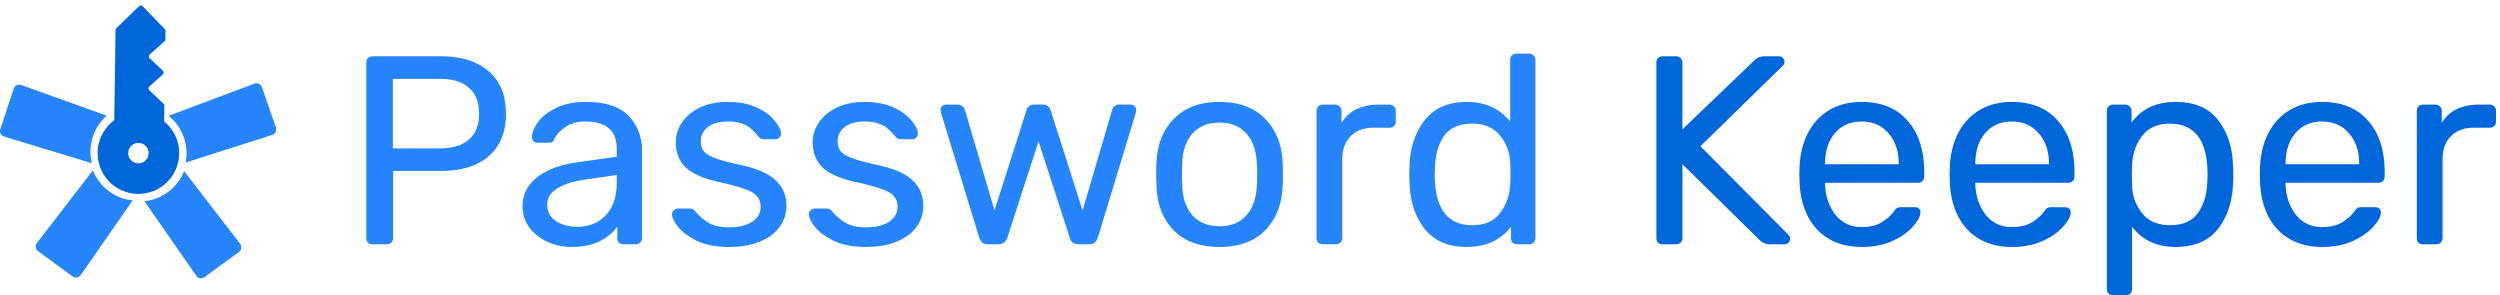 <svg width="508" height="60" fill="none" xmlns="http://www.w3.org/2000/svg">
  <path d="M56.065 25.905a1.183 1.183 0 01-.758 1.515l-17.59 5.616a9.718 9.718 0 00-.356-5.088 9.717 9.717 0 00-3.115-4.418l17.446-6.536a1.183 1.183 0 011.533.721l2.84 8.19zM41.552 56.32a1.183 1.183 0 01-1.67-.28l-10.54-15.16a9.717 9.717 0 004.758-1.836 9.717 9.717 0 003.308-4.276L48.783 49.52a1.183 1.183 0 01-.237 1.678l-6.994 5.121zM2.782 18.016a1.183 1.183 0 011.523-.742l17.383 6.23a9.717 9.717 0 00-2.81 4.256 9.716 9.716 0 00-.211 5.402L.84 27.75a1.183 1.183 0 01-.78-1.504l2.722-8.23zm11.954 38.147a1.183 1.183 0 001.671-.279l10.54-15.162a9.717 9.717 0 01-4.758-1.836 9.717 9.717 0 01-3.308-4.276L7.505 49.365a1.183 1.183 0 00.238 1.677l6.993 5.121z" fill="#2684FC"/>
  <path fill-rule="evenodd" clip-rule="evenodd" d="M27.86 39.392a8.283 8.283 0 10.528-16.559 8.283 8.283 0 00-.529 16.559zm.198-6.21a2.07 2.07 0 10.132-4.14 2.07 2.07 0 00-.132 4.14z" fill="#0066DA"/>
  <path d="M28.253 1.261L23.648 5.73a.533.533 0 00-.162.374l-.291 19.438c-.007.475.632 1.045 1.107 1.046 2.372.006 7.648.554 8.829.497.197-.01.19-.227.192-.424l.078-5.175a.533.533 0 00-.166-.394l-2.886-2.746a.533.533 0 01.012-.783l2.708-2.426a.533.533 0 00.01-.785l-2.656-2.507a.533.533 0 01.012-.786l2.989-2.656a.536.536 0 00.179-.39l.028-1.72a.533.533 0 00-.149-.378l-4.474-4.641a.533.533 0 00-.755-.013z" fill="#0066DA"/>
  <path d="M75.684 49.633c-.364 0-.673-.11-.927-.328a1.376 1.376 0 01-.328-.927V12.747c0-.4.11-.71.328-.928.254-.254.563-.382.927-.382h13.86c4.11 0 7.348 1 9.712 3.001 2.365 2.001 3.547 4.893 3.547 8.676 0 3.783-1.182 6.675-3.547 8.676-2.328 1.964-5.565 2.947-9.712 2.947h-9.658v13.64c0 .365-.128.674-.382.928a1.376 1.376 0 01-.928.328h-2.892zm13.587-19.48c2.655 0 4.656-.6 6.002-1.8 1.382-1.201 2.074-2.947 2.074-5.239s-.673-4.038-2.02-5.238c-1.345-1.237-3.364-1.855-6.056-1.855h-9.44v14.132h9.44zm26.837 20.025c-1.783 0-3.438-.363-4.965-1.09-1.528-.728-2.747-1.71-3.656-2.947a7.271 7.271 0 01-1.31-4.202c0-2.4.982-4.365 2.947-5.893 2-1.564 4.692-2.583 8.075-3.056l8.13-1.145v-1.583c0-3.71-2.128-5.565-6.384-5.565-1.6 0-2.91.345-3.928 1.036-1.019.655-1.783 1.437-2.292 2.347-.109.327-.255.563-.437.709-.145.145-.363.218-.654.218h-2.347c-.327 0-.618-.109-.873-.327a1.304 1.304 0 01-.327-.873c.036-.873.436-1.855 1.2-2.947.801-1.127 2.019-2.091 3.656-2.892 1.637-.836 3.656-1.255 6.057-1.255 4.074 0 7.002.964 8.785 2.892 1.782 1.892 2.674 4.256 2.674 7.094v17.679c0 .364-.128.673-.382.927-.219.219-.51.328-.873.328h-2.51a1.38 1.38 0 01-.928-.328 1.378 1.378 0 01-.327-.927v-2.346c-.801 1.164-1.965 2.146-3.493 2.946-1.527.8-3.474 1.2-5.838 1.2zm1.146-4.092c2.364 0 4.292-.764 5.784-2.292 1.528-1.564 2.291-3.801 2.291-6.711v-1.528l-6.329.928c-2.583.363-4.529.982-5.839 1.855-1.309.837-1.964 1.91-1.964 3.22 0 1.454.6 2.582 1.801 3.382 1.2.764 2.619 1.146 4.256 1.146zm30.87 4.092c-2.546 0-4.692-.4-6.438-1.2-1.71-.837-3.001-1.782-3.874-2.837-.837-1.055-1.255-1.928-1.255-2.62 0-.363.127-.636.382-.818.291-.218.582-.327.873-.327h2.455c.364 0 .691.181.982.545.873 1.019 1.819 1.82 2.838 2.401 1.018.582 2.382.873 4.092.873 1.892 0 3.419-.364 4.583-1.091 1.201-.764 1.801-1.8 1.801-3.11 0-.873-.255-1.583-.764-2.128-.473-.582-1.309-1.074-2.51-1.474-1.164-.436-2.91-.909-5.238-1.418-3.165-.691-5.42-1.692-6.766-3.001-1.31-1.31-1.964-3.002-1.964-5.075 0-1.382.4-2.692 1.2-3.929.837-1.273 2.037-2.291 3.601-3.055 1.601-.8 3.511-1.2 5.73-1.2 2.328 0 4.31.381 5.947 1.145 1.637.764 2.856 1.673 3.656 2.728.837 1.019 1.255 1.874 1.255 2.565 0 .327-.127.6-.382.819a1.11 1.11 0 01-.818.327h-2.292c-.437 0-.8-.182-1.091-.546-.582-.691-1.092-1.218-1.528-1.582-.4-.4-1.001-.746-1.801-1.037-.764-.29-1.746-.436-2.946-.436-1.746 0-3.092.381-4.038 1.145-.946.728-1.419 1.692-1.419 2.892 0 .764.2 1.42.6 1.965.4.509 1.164.982 2.292 1.418 1.164.437 2.837.892 5.02 1.364 3.456.728 5.893 1.783 7.312 3.165 1.455 1.346 2.182 3.074 2.182 5.184a7.148 7.148 0 01-1.364 4.256c-.909 1.273-2.255 2.274-4.038 3.001-1.746.728-3.837 1.091-6.275 1.091zm27.816 0c-2.547 0-4.693-.4-6.439-1.2-1.71-.837-3.001-1.782-3.874-2.837-.837-1.055-1.255-1.928-1.255-2.62 0-.363.127-.636.382-.818.291-.218.582-.327.873-.327h2.455c.364 0 .692.181.983.545.873 1.019 1.818 1.82 2.837 2.401 1.019.582 2.383.873 4.092.873 1.892 0 3.42-.364 4.584-1.091 1.2-.764 1.8-1.8 1.8-3.11 0-.873-.254-1.583-.763-2.128-.473-.582-1.31-1.074-2.51-1.474-1.164-.436-2.911-.909-5.239-1.418-3.164-.691-5.42-1.692-6.766-3.001-1.309-1.31-1.964-3.002-1.964-5.075 0-1.382.4-2.692 1.2-3.929.837-1.273 2.037-2.291 3.602-3.055 1.6-.8 3.51-1.2 5.729-1.2 2.328 0 4.311.381 5.948 1.145 1.637.764 2.855 1.673 3.655 2.728.837 1.019 1.255 1.874 1.255 2.565 0 .327-.127.6-.382.819a1.11 1.11 0 01-.818.327h-2.292c-.436 0-.8-.182-1.091-.546-.582-.691-1.091-1.218-1.528-1.582-.4-.4-1-.746-1.801-1.037-.763-.29-1.746-.436-2.946-.436-1.746 0-3.092.381-4.038 1.145-.946.728-1.419 1.692-1.419 2.892 0 .764.201 1.42.601 1.965.4.509 1.164.982 2.291 1.418 1.164.437 2.838.892 5.02 1.364 3.456.728 5.893 1.783 7.312 3.165 1.455 1.346 2.183 3.074 2.183 5.184a7.155 7.155 0 01-1.364 4.256c-.91 1.273-2.256 2.274-4.038 3.001-1.746.728-3.838 1.091-6.275 1.091zm24.777-.545c-.472 0-.836-.11-1.091-.328-.254-.218-.473-.563-.655-1.036l-7.748-25.318-.109-.546c0-.328.109-.6.327-.819.255-.218.528-.327.819-.327h2.401c.363 0 .654.11.873.327.254.182.418.382.491.6l6.057 20.572 6.493-20.353c.073-.291.236-.546.491-.764.255-.255.6-.382 1.037-.382h1.855c.436 0 .782.127 1.037.382.254.218.418.473.491.764l6.493 20.353 6.057-20.571c.036-.182.163-.382.382-.6a1.37 1.37 0 01.927-.328h2.456c.291 0 .545.11.764.327.218.219.327.491.327.819l-.109.546-7.694 25.318c-.182.473-.4.818-.655 1.036-.254.219-.636.328-1.146.328h-2.128c-.982 0-1.582-.455-1.8-1.364l-6.33-19.535-6.329 19.535c-.291.91-.91 1.364-1.856 1.364h-2.128zm47.095.545c-4.002 0-7.112-1.127-9.331-3.383-2.182-2.255-3.347-5.256-3.492-9.003l-.055-2.346.055-2.346c.145-3.71 1.328-6.694 3.547-8.95 2.219-2.29 5.311-3.437 9.276-3.437s7.057 1.146 9.276 3.438c2.219 2.255 3.401 5.238 3.547 8.949.036.4.054 1.182.054 2.346 0 1.164-.018 1.946-.054 2.346-.146 3.747-1.328 6.748-3.547 9.003-2.183 2.256-5.275 3.383-9.276 3.383zm0-4.201c2.291 0 4.092-.728 5.402-2.183 1.346-1.455 2.073-3.546 2.182-6.275.037-.363.055-1.055.055-2.073 0-1.019-.018-1.71-.055-2.074-.109-2.728-.836-4.82-2.182-6.275-1.31-1.455-3.111-2.182-5.402-2.182-2.292 0-4.111.727-5.457 2.182s-2.055 3.547-2.128 6.275l-.054 2.074.054 2.073c.073 2.729.782 4.82 2.128 6.275s3.165 2.183 5.457 2.183zm20.965 3.656a1.38 1.38 0 01-.928-.328 1.378 1.378 0 01-.327-.927v-25.81c0-.363.109-.672.327-.927.255-.255.564-.382.928-.382h2.51c.363 0 .673.127.927.382.255.255.382.564.382.928v2.4c1.492-2.473 4.038-3.71 7.639-3.71h2.128c.364 0 .655.127.873.382.255.218.382.51.382.873v2.237c0 .364-.127.655-.382.873-.218.218-.509.328-.873.328h-3.274c-1.964 0-3.51.582-4.638 1.746-1.127 1.127-1.691 2.673-1.691 4.638v16.042c0 .364-.127.673-.382.927a1.378 1.378 0 01-.928.328h-2.673zm29.254.545c-3.783 0-6.639-1.236-8.567-3.71-1.927-2.474-2.946-5.602-3.055-9.385l-.055-1.637.055-1.637c.109-3.747 1.128-6.857 3.055-9.33 1.928-2.51 4.784-3.766 8.567-3.766 3.747 0 6.694 1.328 8.84 3.984v-12.55c0-.364.109-.655.327-.873.255-.255.564-.382.928-.382h2.619c.364 0 .655.127.873.382.255.218.382.509.382.873v36.23c0 .365-.127.674-.382.928-.218.219-.509.328-.873.328h-2.456c-.363 0-.673-.11-.927-.328a1.378 1.378 0 01-.328-.927v-2.292c-2.109 2.728-5.11 4.092-9.003 4.092zm1.146-4.42c2.51 0 4.383-.818 5.62-2.455 1.273-1.673 1.965-3.656 2.074-5.947.036-.4.054-1.092.054-2.074 0-1.018-.018-1.728-.054-2.128-.073-2.146-.764-4.02-2.074-5.62-1.309-1.6-3.183-2.4-5.62-2.4-2.583 0-4.474.8-5.675 2.4-1.164 1.6-1.8 3.71-1.909 6.33l-.055 1.582c0 6.875 2.546 10.313 7.639 10.313z" fill="#2684FC"/>
  <path d="M337.834 49.632c-.364 0-.673-.11-.928-.327a1.378 1.378 0 01-.327-.928v-35.63c0-.401.109-.71.327-.928.255-.255.564-.383.928-.383h2.728c.4 0 .709.128.927.383.255.218.382.527.382.927v13.532L356.44 12.31c.582-.583 1.292-.873 2.128-.873h2.947c.291 0 .545.109.764.327.218.218.327.473.327.764 0 .29-.073.527-.218.71l-16.861 16.478 17.952 18.06c.182.22.273.474.273.765 0 .29-.109.545-.327.764a1.049 1.049 0 01-.764.327h-3.056c-.8 0-1.51-.31-2.128-.927l-15.606-15.333v15.005c0 .364-.127.673-.382.928a1.374 1.374 0 01-.927.327h-2.728zm40.504.546c-3.747 0-6.748-1.146-9.003-3.438-2.219-2.328-3.438-5.493-3.656-9.494l-.055-1.855.055-1.801c.254-3.929 1.491-7.057 3.71-9.385 2.256-2.328 5.22-3.492 8.894-3.492 4.038 0 7.167 1.291 9.386 3.874 2.219 2.546 3.328 6.002 3.328 10.367v.928c0 .363-.127.673-.382.927-.218.219-.509.328-.873.328h-18.879v.49c.109 2.365.818 4.384 2.128 6.057 1.345 1.637 3.11 2.456 5.292 2.456 1.674 0 3.038-.328 4.093-.982 1.091-.691 1.891-1.4 2.401-2.128.327-.437.563-.691.709-.764.182-.11.491-.164.928-.164h2.673c.328 0 .6.091.819.273.218.182.327.436.327.764 0 .8-.509 1.764-1.528 2.892-.982 1.127-2.382 2.11-4.201 2.946-1.783.8-3.838 1.2-6.166 1.2zm7.475-16.806v-.164c0-2.51-.691-4.547-2.073-6.111-1.346-1.6-3.165-2.401-5.457-2.401-2.291 0-4.11.8-5.456 2.4-1.31 1.565-1.964 3.602-1.964 6.112v.164h14.95zm23.058 16.806c-3.747 0-6.748-1.146-9.003-3.438-2.219-2.328-3.438-5.493-3.656-9.494l-.055-1.855.055-1.801c.254-3.929 1.491-7.057 3.71-9.385 2.256-2.328 5.22-3.492 8.894-3.492 4.038 0 7.167 1.291 9.386 3.874 2.219 2.546 3.328 6.002 3.328 10.367v.928c0 .363-.127.673-.382.927-.218.219-.509.328-.873.328h-18.88v.49c.11 2.365.819 4.384 2.129 6.057 1.345 1.637 3.11 2.456 5.292 2.456 1.674 0 3.038-.328 4.093-.982 1.091-.691 1.891-1.4 2.401-2.128.327-.437.563-.691.709-.764.182-.11.491-.164.928-.164h2.673c.328 0 .6.091.819.273.218.182.327.436.327.764 0 .8-.509 1.764-1.528 2.892-.982 1.127-2.382 2.11-4.201 2.946-1.783.8-3.838 1.2-6.166 1.2zm7.475-16.806v-.164c0-2.51-.691-4.547-2.073-6.111-1.346-1.6-3.165-2.401-5.457-2.401-2.291 0-4.11.8-5.456 2.4-1.31 1.565-1.965 3.602-1.965 6.112v.164h14.951zM429.364 60c-.364 0-.673-.128-.928-.383-.218-.218-.327-.509-.327-.873v-36.23c0-.364.109-.656.327-.874.255-.254.564-.382.928-.382h2.51c.364 0 .655.128.873.382.255.218.382.51.382.873v2.401c2.037-2.8 5.02-4.201 8.949-4.201 3.819 0 6.675 1.2 8.566 3.6 1.928 2.402 2.965 5.494 3.11 9.277.037.4.055 1.018.055 1.855s-.018 1.455-.055 1.855c-.145 3.747-1.182 6.84-3.11 9.276-1.928 2.401-4.783 3.602-8.566 3.602-3.784 0-6.73-1.364-8.84-4.093v12.66c0 .363-.109.654-.327.873-.219.254-.51.381-.873.381h-2.674zm11.568-14.242c2.582 0 4.456-.8 5.62-2.4 1.2-1.601 1.855-3.711 1.964-6.33.037-.364.055-.892.055-1.583 0-6.875-2.547-10.313-7.639-10.313-2.51 0-4.402.837-5.675 2.51-1.237 1.637-1.91 3.602-2.019 5.893l-.055 2.074.055 2.128c.073 2.146.764 4.02 2.074 5.62 1.309 1.6 3.182 2.4 5.62 2.4zm30.976 4.42c-3.746 0-6.747-1.146-9.003-3.438-2.219-2.328-3.437-5.493-3.656-9.494l-.054-1.855.054-1.801c.255-3.929 1.492-7.057 3.711-9.385 2.255-2.328 5.22-3.492 8.894-3.492 4.038 0 7.166 1.291 9.385 3.874 2.219 2.546 3.329 6.002 3.329 10.367v.928c0 .363-.128.673-.382.927-.219.219-.51.328-.873.328h-18.88v.49c.109 2.365.819 4.384 2.128 6.057 1.346 1.637 3.11 2.456 5.293 2.456 1.673 0 3.037-.328 4.092-.982 1.092-.691 1.892-1.4 2.401-2.128.328-.437.564-.691.709-.764.182-.11.492-.164.928-.164h2.674c.327 0 .6.091.818.273.219.182.328.436.328.764 0 .8-.51 1.764-1.528 2.892-.982 1.127-2.383 2.11-4.202 2.946-1.782.8-3.837 1.2-6.166 1.2zm7.476-16.806v-.164c0-2.51-.691-4.547-2.074-6.111-1.346-1.6-3.164-2.401-5.456-2.401-2.292 0-4.111.8-5.457 2.4-1.309 1.565-1.964 3.602-1.964 6.112v.164h14.951zm12.963 16.26c-.364 0-.673-.11-.928-.327a1.378 1.378 0 01-.327-.928v-25.81c0-.363.109-.672.327-.927.255-.254.564-.382.928-.382h2.51c.364 0 .673.128.928.382.254.255.381.564.381.928v2.4c1.492-2.473 4.038-3.71 7.64-3.71h2.128c.363 0 .654.128.873.382.254.218.382.51.382.873v2.237c0 .364-.128.655-.382.873-.219.219-.51.328-.873.328h-3.274c-1.965 0-3.511.582-4.638 1.746-1.128 1.128-1.692 2.674-1.692 4.638v16.042c0 .364-.127.673-.382.928a1.376 1.376 0 01-.927.327h-2.674z" fill="#0066DA"/>
</svg>
